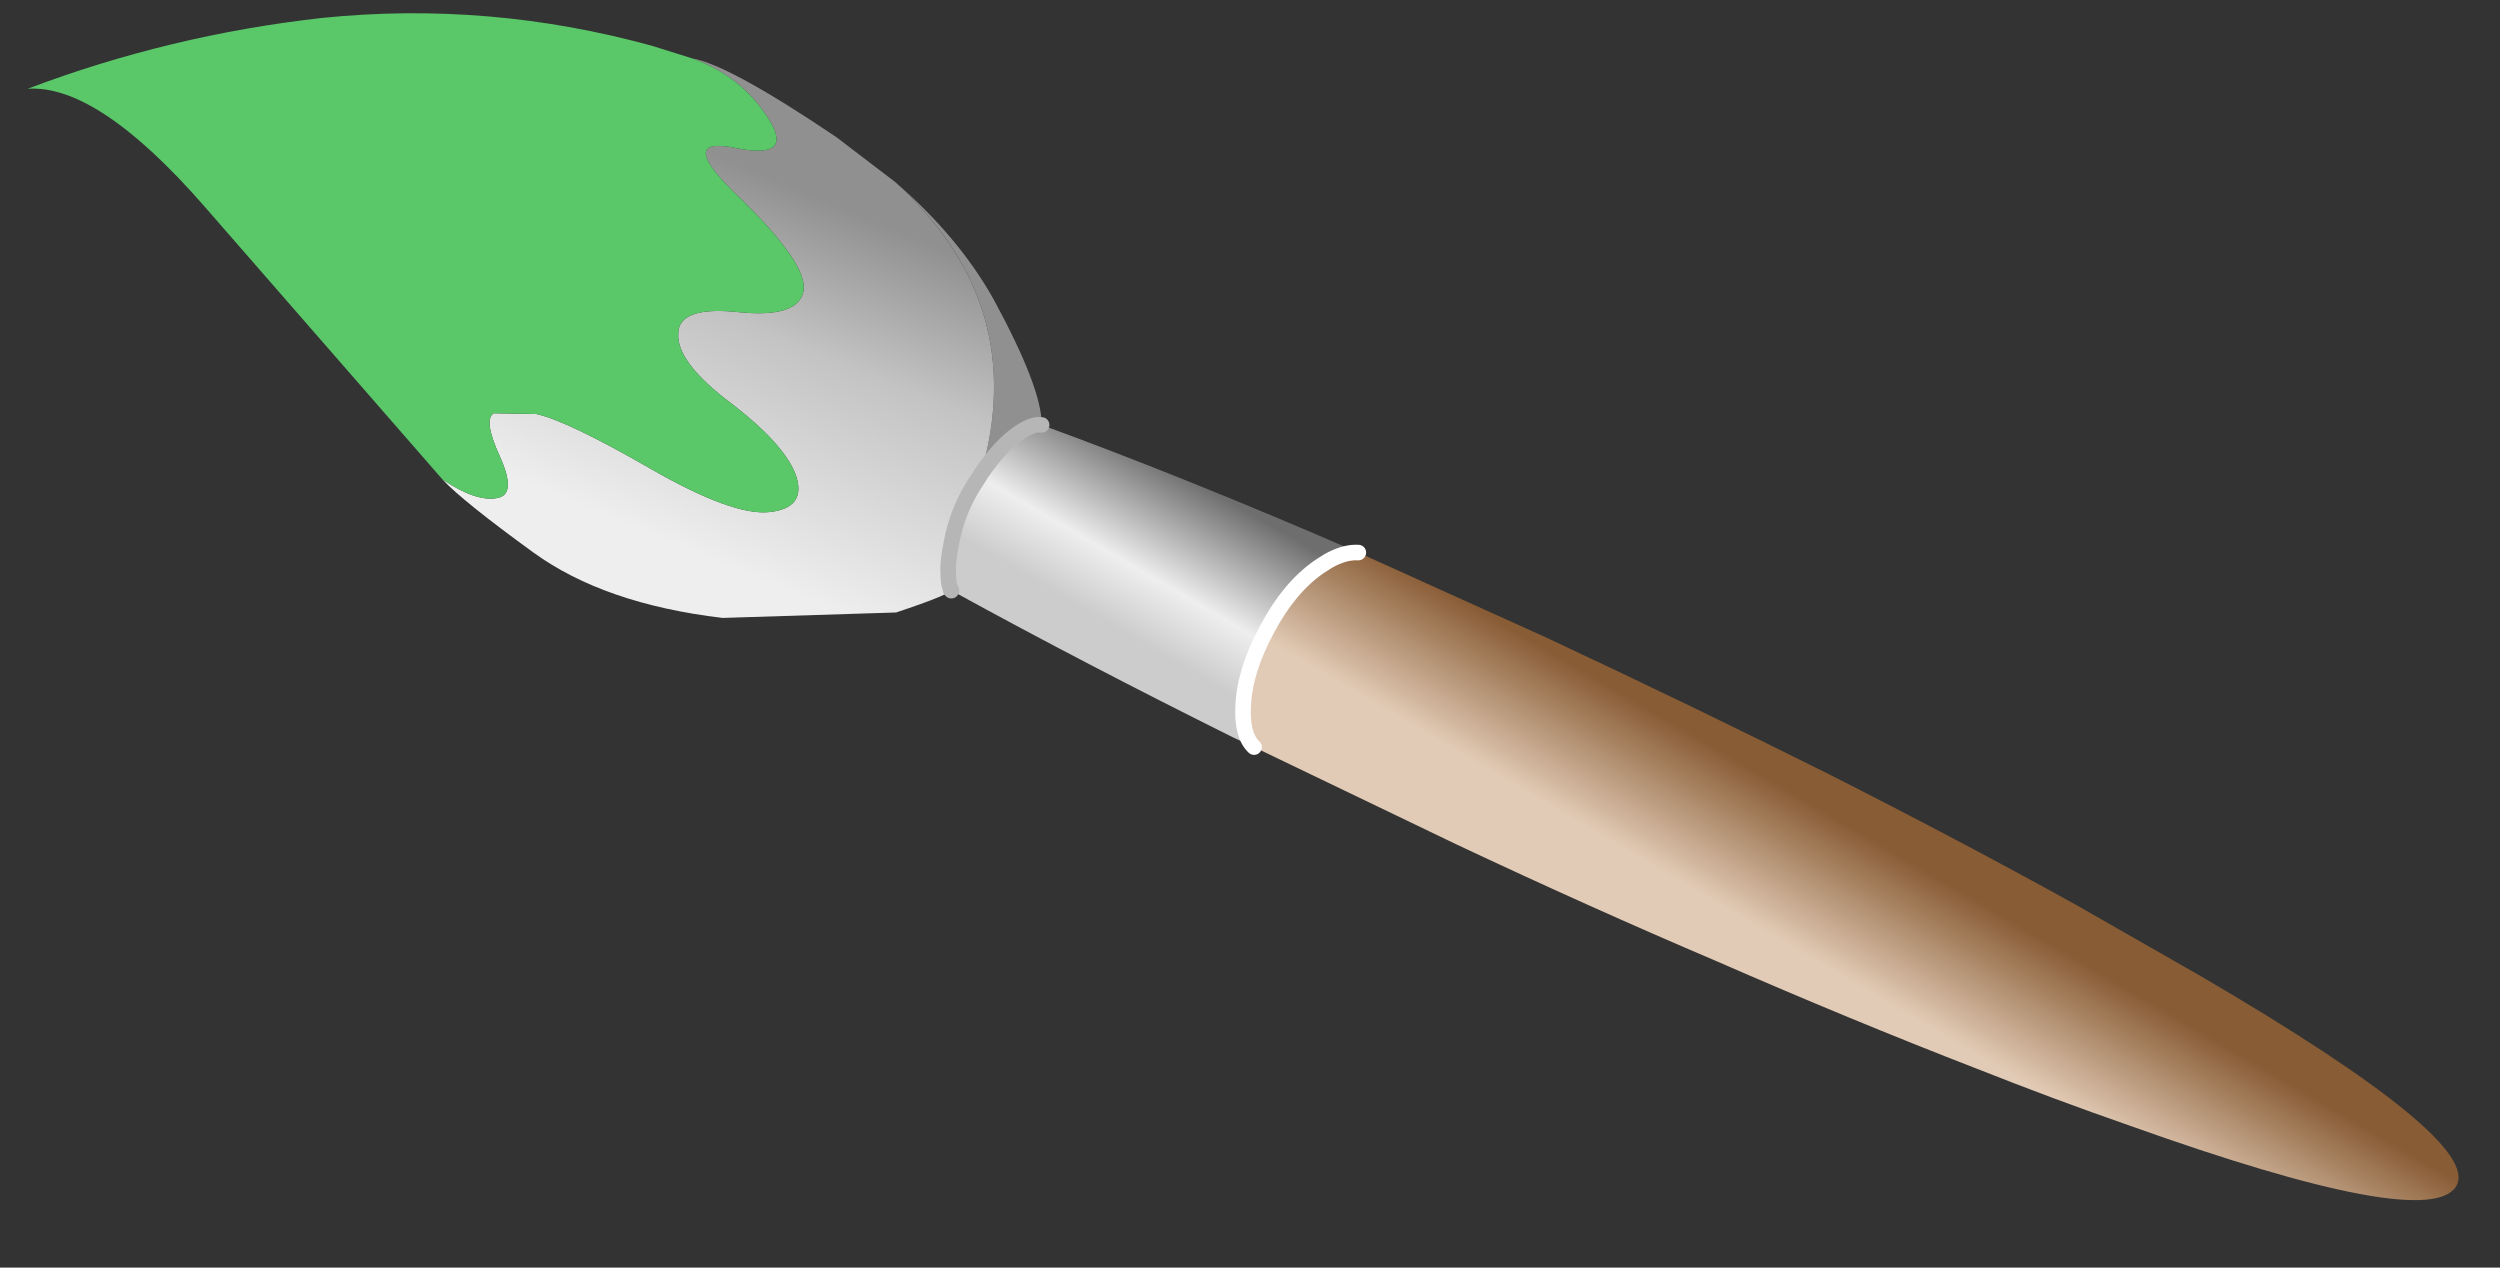 
<svg xmlns="http://www.w3.org/2000/svg" version="1.1" xmlns:xlink="http://www.w3.org/1999/xlink" preserveAspectRatio="none" x="0px" y="0px" width="71px" height="36px" viewBox="0 0 71 36">
<rect x="0" y="0" width="71" height="36" fill="#333333" stroke="none"/>
<defs>
<linearGradient id="Gradient_1" gradientUnits="userSpaceOnUse" x1="58.325" y1="-9.825" x2="48.675" y2="-33.175" spreadMethod="pad">
<stop  offset="50.196%" stop-color="#909090"/>

<stop  offset="78.824%" stop-color="#C3C3C3"/>
</linearGradient>

<linearGradient id="Gradient_2" gradientUnits="userSpaceOnUse" x1="106" y1="-44.312" x2="100.6" y2="-53.588" spreadMethod="pad">
<stop  offset="0%" stop-color="#6E6E6E"/>

<stop  offset="63.137%" stop-color="#EEEEEE"/>

<stop  offset="100%" stop-color="#CCCCCC"/>
</linearGradient>

<linearGradient id="Gradient_3" gradientUnits="userSpaceOnUse" x1="58.325" y1="-9.825" x2="48.675" y2="-33.175" spreadMethod="pad">
<stop  offset="4.314%" stop-color="#909090"/>

<stop  offset="41.176%" stop-color="#C3C3C3"/>

<stop  offset="100%" stop-color="#EEEEEE"/>
</linearGradient>

<linearGradient id="Gradient_4" gradientUnits="userSpaceOnUse" x1="106.325" y1="-42.175" x2="101.975" y2="-49.625" spreadMethod="pad">
<stop  offset="0%" stop-color="#885C35"/>

<stop  offset="100%" stop-color="#E2CBB6"/>
</linearGradient>

<linearGradient id="Gradient_5" gradientUnits="userSpaceOnUse" x1="27.288" y1="9.163" x2="15.112" y2="-20.363" spreadMethod="pad">
<stop  offset="0%" stop-color="#555555"/>

<stop  offset="47.451%" stop-color="#999999"/>

<stop  offset="100%" stop-color="#CCCCCC"/>
</linearGradient>

<linearGradient id="Gradient_6" gradientUnits="userSpaceOnUse" x1="27.288" y1="9.163" x2="15.112" y2="-20.363" spreadMethod="pad">
<stop  offset="0%" stop-color="#555555"/>

<stop  offset="82.353%" stop-color="#666666"/>
</linearGradient>

<g id="Graphic_shape_351_0_Layer0_0_FILL">
<path fill="url(#Gradient_1)" stroke="none" d="
M 64.1 -22.1
Q 63.45 -22 62.45 -22.75 61.4 -23.5 60.2 -25.25 63.35 -14.35 54.7 -6.5 58.75 -10 61 -14 64.15 -19.8 64.1 -22.1 Z"/>

<path fill="url(#Gradient_2)" stroke="none" d="
M 58.35 -32.75
L 58.3 -32.75 58.3 -32.7 58.35 -32.75
M 77.75 -42.8
L 76.45 -42.2
Q 66.8 -37.4 58.6 -32.9
L 58.45 -32.8 58.3 -32.7 58.25 -32.65
Q 58.1 -32.3 58.1 -31.65 58.05 -30.9 58.3 -29.7 58.7 -27.45 60.05 -25.5
L 60.2 -25.25
Q 61.4 -23.5 62.45 -22.75 63.45 -22 64.1 -22.1 73.4 -25.5 84.45 -30.3 83.55 -30.25 82.5 -30.85
L 81.95 -31.2
Q 80 -32.55 78.6 -35.2 77.15 -37.85 77.05 -40.15 76.95 -42.05 77.75 -42.8 Z"/>

<path fill="url(#Gradient_3)" stroke="none" d="
M 58.3 -32.7
L 58.25 -32.7 58.25 -32.65 58.3 -32.7
M 31.45 -30.3
Q 26.9 -27 25.6 -25.6 27.75 -27.05 29.1 -26.8 30.4 -26.6 29.3 -24.15 28.2 -21.75 28.9 -21.35
L 31.65 -21.4
Q 33.65 -21.85 38.95 -24.9 44.25 -27.95 46.6 -27.7 48.95 -27.45 48.35 -25.45 47.7 -23.45 44.2 -20.75 40.65 -18.1 40.75 -16.25 40.75 -14.45 44.6 -14.85 48.45 -15.25 48.8 -13.5 49.1 -11.8 44.8 -7.6 40.45 -3.5 44.4 -4.3 48.3 -5.1 46.5 -2.35 44.75 0.35 41.65 1.45 44 1.05 50.9 -3.6
L 53.5 -5.5 54.7 -6.5
Q 63.35 -14.35 60.2 -25.25
L 60.05 -25.5
Q 58.7 -27.45 58.3 -29.7 58.05 -30.9 58.1 -31.65 58.1 -32.3 58.25 -32.65
L 58.25 -32.7
Q 58.35 -32.95 54.75 -34.15
L 43.6 -34.5
Q 36 -33.6 31.45 -30.3 Z"/>

<path fill="url(#Gradient_4)" stroke="none" d="
M 78.9 -43.4
L 77.75 -42.8
Q 76.95 -42.05 77.05 -40.15 77.15 -37.85 78.6 -35.2 80 -32.55 81.95 -31.2
L 82.5 -30.85
Q 83.55 -30.25 84.45 -30.3
L 85.5 -30.75 96.5 -35.75
Q 106 -40.2 114.6 -44.5 123 -48.75 130.5 -52.9
L 138.55 -57.5
Q 156.7 -68.1 155 -71 153.25 -74 133.95 -67.1 129.2 -65.45 124.15 -63.45 116.15 -60.35 107.45 -56.55 99.35 -53.1 90.75 -49.05
L 82.15 -45 78.9 -43.4 Z"/>

<path fill="url(#Gradient_5)" stroke="none" d="
M 25.6 -25.6
L 22.2 -21.7 9.45 -8.15
Q 2.45 -0.85 -1.35 -0.6 7.9 2.95 17.85 4.05 28.6 5.15 39.1 2.25
L 41.65 1.45
Q 44.75 0.35 46.5 -2.35 48.3 -5.1 44.4 -4.3 40.45 -3.5 44.8 -7.6 49.1 -11.8 48.8 -13.5 48.45 -15.25 44.6 -14.85 40.75 -14.45 40.75 -16.25 40.65 -18.1 44.2 -20.75 47.7 -23.45 48.35 -25.45 48.95 -27.45 46.6 -27.7 44.25 -27.95 38.95 -24.9 33.65 -21.85 31.65 -21.4
L 28.9 -21.35
Q 28.2 -21.75 29.3 -24.15 30.4 -26.6 29.1 -26.8 27.75 -27.05 25.6 -25.6 Z"/>
</g>

<g id="Graphic_shape_352_0_Layer0_0_FILL">
<path fill="url(#Gradient_1)" stroke="none" d="
M 64.1 -22.1
Q 63.45 -22 62.45 -22.75 61.4 -23.5 60.2 -25.25 63.35 -14.35 54.7 -6.5 58.75 -10 61 -14 64.15 -19.8 64.1 -22.1 Z"/>

<path fill="url(#Gradient_3)" stroke="none" d="
M 58.25 -32.65
L 58.3 -32.7 58.25 -32.7 58.25 -32.65
M 31.65 -21.4
Q 33.65 -21.85 38.95 -24.9 44.25 -27.95 46.6 -27.7 48.95 -27.45 48.35 -25.45 47.7 -23.45 44.2 -20.75 40.65 -18.1 40.75 -16.25 40.75 -14.45 44.6 -14.85 48.45 -15.25 48.8 -13.5 49.1 -11.8 44.8 -7.6 40.45 -3.5 44.4 -4.3 48.3 -5.1 46.5 -2.35 44.75 0.35 41.65 1.45 44 1.05 50.9 -3.6
L 54.7 -6.5
Q 63.35 -14.35 60.2 -25.25
L 60.05 -25.5
Q 58.7 -27.45 58.3 -29.7 58.05 -30.9 58.1 -31.65 58.1 -32.3 58.25 -32.65
L 58.25 -32.7
Q 58.35 -32.95 54.75 -34.15
L 43.6 -34.5
Q 36 -33.6 31.45 -30.3 26.9 -27 25.6 -25.6 27.75 -27.05 29.1 -26.8 30.4 -26.6 29.3 -24.15 28.2 -21.75 28.9 -21.35
L 31.65 -21.4 Z"/>

<path fill="url(#Gradient_2)" stroke="none" d="
M 58.35 -32.75
L 58.3 -32.75 58.3 -32.7 58.35 -32.75
M 77.75 -42.8
L 76.45 -42.2
Q 66.8 -37.4 58.6 -32.9
L 58.3 -32.7 58.25 -32.65
Q 58.1 -32.3 58.1 -31.65 58.05 -30.9 58.3 -29.7 58.7 -27.45 60.05 -25.5
L 60.2 -25.25
Q 61.4 -23.5 62.45 -22.75 63.45 -22 64.1 -22.1 73.4 -25.5 84.45 -30.3 83.55 -30.25 82.5 -30.85
L 81.95 -31.2
Q 80 -32.55 78.6 -35.2 77.15 -37.85 77.05 -40.15 76.95 -42.05 77.75 -42.8 Z"/>

<path fill="url(#Gradient_4)" stroke="none" d="
M 77.05 -40.15
Q 77.15 -37.85 78.6 -35.2 80 -32.55 81.95 -31.2
L 82.5 -30.85
Q 83.55 -30.25 84.45 -30.3
L 96.5 -35.75
Q 106 -40.2 114.6 -44.5 123 -48.75 130.5 -52.9
L 138.55 -57.5
Q 156.7 -68.1 155 -71 153.25 -74 133.95 -67.1 129.2 -65.45 124.15 -63.45 116.15 -60.35 107.45 -56.55 99.35 -53.1 90.75 -49.05
L 77.75 -42.8
Q 76.95 -42.05 77.05 -40.15 Z"/>

<path fill="#DA3A36" stroke="none" d="
M 38.95 -24.9
Q 33.65 -21.85 31.65 -21.4
L 28.9 -21.35
Q 28.2 -21.75 29.3 -24.15 30.4 -26.6 29.1 -26.8 27.75 -27.05 25.6 -25.6
L 9.65 -8.15
Q 2.6 -0.7 -1.35 -0.6 7.9 2.95 17.85 4.05 28.6 5.15 39.1 2.25
L 41.65 1.45
Q 44.75 0.35 46.5 -2.35 48.3 -5.1 44.4 -4.3 40.45 -3.5 44.8 -7.6 49.1 -11.8 48.8 -13.5 48.45 -15.25 44.6 -14.85 40.75 -14.45 40.75 -16.25 40.65 -18.1 44.2 -20.75 47.7 -23.45 48.35 -25.45 48.95 -27.45 46.6 -27.7 44.25 -27.95 38.95 -24.9 Z"/>
</g>

<g id="Graphic_shape_354_0_Layer0_0_FILL">
<path fill="url(#Gradient_1)" stroke="none" d="
M 64.1 -22.1
Q 63.45 -22 62.45 -22.75 61.4 -23.5 60.2 -25.25 63.35 -14.35 54.7 -6.5 58.75 -10 61 -14 64.15 -19.8 64.1 -22.1 Z"/>

<path fill="url(#Gradient_3)" stroke="none" d="
M 58.25 -32.65
L 58.3 -32.7 58.25 -32.7 58.25 -32.65
M 31.65 -21.4
Q 33.65 -21.85 38.95 -24.9 44.25 -27.95 46.6 -27.7 48.95 -27.45 48.35 -25.45 47.7 -23.45 44.2 -20.75 40.65 -18.1 40.75 -16.25 40.75 -14.45 44.6 -14.85 48.45 -15.25 48.8 -13.5 49.1 -11.8 44.8 -7.6 40.45 -3.5 44.4 -4.3 48.3 -5.1 46.5 -2.35 44.75 0.35 41.65 1.45 44 1.05 50.9 -3.6
L 54.7 -6.5
Q 63.35 -14.35 60.2 -25.25
L 60.05 -25.5
Q 58.7 -27.45 58.3 -29.7 58.05 -30.9 58.1 -31.65 58.1 -32.3 58.25 -32.65
L 58.25 -32.7
Q 58.35 -32.95 54.75 -34.15
L 43.6 -34.5
Q 36 -33.6 31.45 -30.3 26.9 -27 25.6 -25.6 27.75 -27.05 29.1 -26.8 30.4 -26.6 29.3 -24.15 28.2 -21.75 28.9 -21.35
L 31.65 -21.4 Z"/>

<path fill="url(#Gradient_2)" stroke="none" d="
M 58.35 -32.75
L 58.3 -32.75 58.3 -32.7 58.35 -32.75
M 77.75 -42.8
L 76.45 -42.2
Q 66.8 -37.4 58.6 -32.9
L 58.3 -32.7 58.25 -32.65
Q 58.1 -32.3 58.1 -31.65 58.05 -30.9 58.3 -29.7 58.7 -27.45 60.05 -25.5
L 60.2 -25.25
Q 61.4 -23.5 62.45 -22.75 63.45 -22 64.1 -22.1 73.4 -25.5 84.45 -30.3 83.55 -30.25 82.5 -30.85
L 81.95 -31.2
Q 80 -32.55 78.6 -35.2 77.15 -37.85 77.05 -40.15 76.95 -42.05 77.75 -42.8 Z"/>

<path fill="url(#Gradient_4)" stroke="none" d="
M 77.05 -40.15
Q 77.15 -37.85 78.6 -35.2 80 -32.55 81.95 -31.2
L 82.5 -30.85
Q 83.55 -30.25 84.45 -30.3
L 96.5 -35.75
Q 106 -40.2 114.6 -44.5 123 -48.75 130.5 -52.9
L 138.55 -57.5
Q 156.7 -68.1 155 -71 153.25 -74 133.95 -67.1 129.2 -65.45 124.15 -63.45 116.15 -60.35 107.45 -56.55 99.35 -53.1 90.75 -49.05
L 77.75 -42.8
Q 76.95 -42.05 77.05 -40.15 Z"/>

<path fill="#FAF753" stroke="none" d="
M 38.95 -24.9
Q 33.65 -21.85 31.65 -21.4
L 28.9 -21.35
Q 28.2 -21.75 29.3 -24.15 30.4 -26.6 29.1 -26.8 27.75 -27.05 25.6 -25.6
L 9.95 -8.15
Q 2.85 -0.45 -1.35 -0.6 7.9 2.95 17.85 4.05 28.6 5.15 39.1 2.25
L 41.65 1.45
Q 44.75 0.35 46.5 -2.35 48.3 -5.1 44.4 -4.3 40.45 -3.5 44.8 -7.6 49.1 -11.8 48.8 -13.5 48.45 -15.25 44.6 -14.85 40.75 -14.45 40.75 -16.25 40.65 -18.1 44.2 -20.75 47.7 -23.45 48.35 -25.45 48.95 -27.45 46.6 -27.7 44.25 -27.95 38.95 -24.9 Z"/>
</g>

<g id="Graphic_shape_370_0_Layer0_0_FILL">
<path fill="url(#Gradient_1)" stroke="none" d="
M 64.1 -22.1
Q 63.45 -22 62.45 -22.75 61.4 -23.5 60.2 -25.25 63.35 -14.35 54.7 -6.5 58.75 -10 61 -14 64.15 -19.8 64.1 -22.1 Z"/>

<path fill="url(#Gradient_3)" stroke="none" d="
M 58.25 -32.65
L 58.3 -32.7 58.25 -32.7 58.25 -32.65
M 31.65 -21.4
Q 33.65 -21.85 38.95 -24.9 44.25 -27.95 46.6 -27.7 48.95 -27.45 48.35 -25.45 47.7 -23.45 44.2 -20.75 40.65 -18.1 40.75 -16.25 40.75 -14.45 44.6 -14.85 48.45 -15.25 48.8 -13.5 49.1 -11.8 44.8 -7.6 40.45 -3.5 44.4 -4.3 48.3 -5.1 46.5 -2.35 44.75 0.35 41.65 1.45 44 1.05 50.9 -3.6
L 54.7 -6.5
Q 63.35 -14.35 60.2 -25.25
L 60.05 -25.5
Q 58.7 -27.45 58.3 -29.7 58.05 -30.9 58.1 -31.65 58.1 -32.3 58.25 -32.65
L 58.25 -32.7
Q 58.35 -32.95 54.75 -34.15
L 43.6 -34.5
Q 36 -33.6 31.45 -30.3 26.9 -27 25.6 -25.6 27.75 -27.05 29.1 -26.8 30.4 -26.6 29.3 -24.15 28.2 -21.75 28.9 -21.35
L 31.65 -21.4 Z"/>

<path fill="url(#Gradient_2)" stroke="none" d="
M 58.35 -32.75
L 58.3 -32.75 58.3 -32.7 58.35 -32.75
M 77.75 -42.8
L 76.45 -42.2
Q 66.8 -37.4 58.6 -32.9
L 58.3 -32.7 58.25 -32.65
Q 58.1 -32.3 58.1 -31.65 58.05 -30.9 58.3 -29.7 58.7 -27.45 60.05 -25.5
L 60.2 -25.25
Q 61.4 -23.5 62.45 -22.75 63.45 -22 64.1 -22.1 73.4 -25.5 84.45 -30.3 83.55 -30.25 82.5 -30.85
L 81.95 -31.2
Q 80 -32.55 78.6 -35.2 77.15 -37.85 77.05 -40.15 76.95 -42.05 77.75 -42.8 Z"/>

<path fill="url(#Gradient_4)" stroke="none" d="
M 77.05 -40.15
Q 77.15 -37.85 78.6 -35.2 80 -32.55 81.95 -31.2
L 82.5 -30.85
Q 83.55 -30.25 84.45 -30.3
L 96.5 -35.75
Q 106 -40.2 114.6 -44.5 123 -48.75 130.5 -52.9
L 138.55 -57.5
Q 156.7 -68.1 155 -71 153.25 -74 133.95 -67.1 129.2 -65.45 124.15 -63.45 116.15 -60.35 107.45 -56.55 99.35 -53.1 90.75 -49.05
L 77.75 -42.8
Q 76.95 -42.05 77.05 -40.15 Z"/>

<path fill="#4B4CFE" stroke="none" d="
M 38.95 -24.9
Q 33.65 -21.85 31.65 -21.4
L 28.9 -21.35
Q 28.2 -21.75 29.3 -24.15 30.4 -26.6 29.1 -26.8 27.75 -27.05 25.6 -25.6
L 10.3 -8.15
Q 3.2 -0.15 -1.4 -0.6 7.9 2.95 17.85 4.05 28.6 5.15 39.1 2.25
L 41.65 1.45
Q 44.75 0.35 46.5 -2.35 48.3 -5.1 44.4 -4.3 40.45 -3.5 44.8 -7.6 49.1 -11.8 48.8 -13.5 48.45 -15.25 44.6 -14.85 40.75 -14.45 40.75 -16.25 40.65 -18.1 44.2 -20.75 47.7 -23.45 48.35 -25.45 48.95 -27.45 46.6 -27.7 44.25 -27.95 38.95 -24.9 Z"/>
</g>

<g id="Graphic_shape_371_0_Layer0_0_FILL">
<path fill="url(#Gradient_1)" stroke="none" d="
M 64.1 -22.1
Q 63.45 -22 62.45 -22.75 61.4 -23.5 60.2 -25.25 63.35 -14.35 54.7 -6.5 58.75 -10 61 -14 64.15 -19.8 64.1 -22.1 Z"/>

<path fill="url(#Gradient_3)" stroke="none" d="
M 58.25 -32.65
L 58.3 -32.7 58.25 -32.7 58.25 -32.65
M 31.65 -21.4
Q 33.65 -21.85 38.95 -24.9 44.25 -27.95 46.6 -27.7 48.95 -27.45 48.35 -25.45 47.7 -23.45 44.2 -20.75 40.65 -18.1 40.75 -16.25 40.75 -14.45 44.6 -14.85 48.45 -15.25 48.8 -13.5 49.1 -11.8 44.8 -7.6 40.45 -3.5 44.4 -4.3 48.3 -5.1 46.5 -2.35 44.75 0.35 41.65 1.45 44 1.05 50.9 -3.6
L 54.7 -6.5
Q 63.35 -14.35 60.2 -25.25
L 60.05 -25.5
Q 58.7 -27.45 58.3 -29.7 58.05 -30.9 58.1 -31.65 58.1 -32.3 58.25 -32.65
L 58.25 -32.7
Q 58.35 -32.95 54.75 -34.15
L 43.6 -34.5
Q 36 -33.6 31.45 -30.3 26.9 -27 25.6 -25.6 27.75 -27.05 29.1 -26.8 30.4 -26.6 29.3 -24.15 28.2 -21.75 28.9 -21.35
L 31.65 -21.4 Z"/>

<path fill="url(#Gradient_2)" stroke="none" d="
M 58.35 -32.75
L 58.3 -32.75 58.3 -32.7 58.35 -32.75
M 77.75 -42.8
L 76.45 -42.2
Q 66.8 -37.4 58.6 -32.9
L 58.3 -32.7 58.25 -32.65
Q 58.1 -32.3 58.1 -31.65 58.05 -30.9 58.3 -29.7 58.7 -27.45 60.05 -25.5
L 60.2 -25.25
Q 61.4 -23.5 62.45 -22.75 63.45 -22 64.1 -22.1 73.4 -25.5 84.45 -30.3 83.55 -30.25 82.5 -30.85
L 81.95 -31.2
Q 80 -32.55 78.6 -35.2 77.15 -37.85 77.05 -40.15 76.95 -42.05 77.75 -42.8 Z"/>

<path fill="url(#Gradient_4)" stroke="none" d="
M 77.05 -40.15
Q 77.15 -37.85 78.6 -35.2 80 -32.55 81.95 -31.2
L 82.5 -30.85
Q 83.55 -30.25 84.45 -30.3
L 96.5 -35.75
Q 106 -40.2 114.6 -44.5 123 -48.75 130.5 -52.9
L 138.55 -57.5
Q 156.7 -68.1 155 -71 153.25 -74 133.95 -67.1 129.2 -65.45 124.15 -63.45 116.15 -60.35 107.45 -56.55 99.35 -53.1 90.75 -49.05
L 77.75 -42.8
Q 76.95 -42.05 77.05 -40.15 Z"/>

<path fill="#43F1F0" stroke="none" d="
M 38.95 -24.9
Q 33.65 -21.85 31.65 -21.4
L 28.9 -21.35
Q 28.2 -21.75 29.3 -24.15 30.4 -26.6 29.1 -26.8 27.75 -27.05 25.6 -25.6
L 11.65 -9.65
Q 3.35 -0.2 -1.8 -0.75 7.65 2.95 17.85 4.05 28.6 5.15 39.1 2.25
L 41.65 1.45
Q 44.75 0.35 46.5 -2.35 48.3 -5.1 44.4 -4.3 40.45 -3.5 44.8 -7.6 49.1 -11.8 48.8 -13.5 48.45 -15.25 44.6 -14.85 40.75 -14.45 40.75 -16.25 40.65 -18.1 44.2 -20.75 47.7 -23.45 48.35 -25.45 48.95 -27.45 46.6 -27.7 44.25 -27.95 38.95 -24.9 Z"/>
</g>

<g id="Graphic_shape_372_0_Layer0_0_FILL">
<path fill="url(#Gradient_1)" stroke="none" d="
M 64.1 -22.1
Q 63.45 -22 62.45 -22.75 61.4 -23.5 60.2 -25.25 63.35 -14.35 54.7 -6.5 58.75 -10 61 -14 64.15 -19.8 64.1 -22.1 Z"/>

<path fill="url(#Gradient_2)" stroke="none" d="
M 58.3 -32.75
L 58.3 -32.7 58.35 -32.75 58.3 -32.75
M 77.05 -40.15
Q 76.95 -42.05 77.75 -42.8
L 76.45 -42.2
Q 66.8 -37.4 58.6 -32.9
L 58.3 -32.7 58.25 -32.65
Q 58.1 -32.3 58.1 -31.65 58.05 -30.9 58.3 -29.7 58.7 -27.45 60.05 -25.5
L 60.2 -25.25
Q 61.4 -23.5 62.45 -22.75 63.45 -22 64.1 -22.1 73.4 -25.5 84.45 -30.3 83.55 -30.25 82.5 -30.85
L 81.95 -31.2
Q 80 -32.55 78.6 -35.2 77.15 -37.85 77.05 -40.15 Z"/>

<path fill="url(#Gradient_3)" stroke="none" d="
M 58.25 -32.7
L 58.25 -32.65 58.3 -32.7 58.25 -32.7
M 31.65 -21.4
Q 33.65 -21.85 38.95 -24.9 44.25 -27.95 46.6 -27.7 48.95 -27.45 48.35 -25.45 47.7 -23.45 44.2 -20.75 40.65 -18.1 40.75 -16.25 40.75 -14.45 44.6 -14.85 48.45 -15.25 48.8 -13.5 49.1 -11.8 44.8 -7.6 40.45 -3.5 44.4 -4.3 48.3 -5.1 46.5 -2.35 44.75 0.35 41.65 1.45 44 1.05 50.9 -3.6
L 54.7 -6.5
Q 63.35 -14.35 60.2 -25.25
L 60.05 -25.5
Q 58.7 -27.45 58.3 -29.7 58.05 -30.9 58.1 -31.65 58.1 -32.3 58.25 -32.65
L 58.25 -32.7
Q 58.35 -32.95 54.75 -34.15
L 43.6 -34.5
Q 36 -33.6 31.45 -30.3 26.9 -27 25.6 -25.6 27.75 -27.05 29.1 -26.8 30.4 -26.6 29.3 -24.15 28.2 -21.75 28.9 -21.35
L 31.65 -21.4 Z"/>

<path fill="url(#Gradient_4)" stroke="none" d="
M 77.75 -42.8
Q 76.95 -42.05 77.05 -40.15 77.15 -37.85 78.6 -35.2 80 -32.55 81.95 -31.2
L 82.5 -30.85
Q 83.55 -30.25 84.45 -30.3
L 96.5 -35.75
Q 106 -40.2 114.6 -44.5 123 -48.75 130.5 -52.9
L 138.55 -57.5
Q 156.7 -68.1 155 -71 153.25 -74 133.95 -67.1 129.2 -65.45 124.15 -63.45 116.15 -60.35 107.45 -56.55 99.35 -53.1 90.75 -49.05
L 77.75 -42.8 Z"/>

<path fill="#5AC769" stroke="none" d="
M 38.95 -24.9
Q 33.65 -21.85 31.65 -21.4
L 28.9 -21.35
Q 28.2 -21.75 29.3 -24.15 30.4 -26.6 29.1 -26.8 27.75 -27.05 25.6 -25.6
L 10.3 -8.05
Q 3.45 -0.2 -1.05 -0.5 8.05 2.95 17.85 4.05 28.6 5.15 39.1 2.25
L 41.65 1.45
Q 44.75 0.35 46.5 -2.35 48.3 -5.1 44.4 -4.3 40.45 -3.5 44.8 -7.6 49.1 -11.8 48.8 -13.5 48.45 -15.25 44.6 -14.85 40.75 -14.45 40.75 -16.25 40.65 -18.1 44.2 -20.75 47.7 -23.45 48.35 -25.45 48.95 -27.45 46.6 -27.7 44.25 -27.95 38.95 -24.9 Z"/>

<path fill="url(#Gradient_6)" stroke="none" d="
M -3.95 -1.65
L -3.85 -1.6 -4.25 -1.95 -3.95 -1.65 Z"/>
</g>

<path id="Graphic_shape_351_0_Layer0_0_1_STROKES" stroke="#FFFFFF" stroke-width="1" stroke-linejoin="round" stroke-linecap="round" fill="none" d="
M 84.45 -30.3
Q 83.55 -30.25 82.5 -30.85
L 81.95 -31.2
Q 80 -32.55 78.6 -35.2 77.15 -37.85 77.05 -40.15 76.95 -42.05 77.75 -42.8"/>

<path id="Graphic_shape_351_0_Layer0_0_2_STROKES" stroke="#B6B6B6" stroke-width="1" stroke-linejoin="round" stroke-linecap="round" fill="none" d="
M 58.3 -32.7
L 58.3 -32.75
M 58.25 -32.65
Q 58.1 -32.3 58.1 -31.65 58.05 -30.9 58.3 -29.7 58.7 -27.45 60.05 -25.5
L 60.2 -25.25
Q 61.4 -23.5 62.45 -22.75 63.45 -22 64.1 -22.1
M 58.25 -32.65
L 58.25 -32.7"/>

<path id="Graphic_shape_352_0_Layer0_0_1_STROKES" stroke="#FFFFFF" stroke-width="1" stroke-linejoin="round" stroke-linecap="round" fill="none" d="
M 77.75 -42.8
Q 76.95 -42.05 77.05 -40.15 77.15 -37.85 78.6 -35.2 80 -32.55 81.95 -31.2
L 82.5 -30.85
Q 83.55 -30.25 84.45 -30.3"/>

<path id="Graphic_shape_352_0_Layer0_0_2_STROKES" stroke="#B6B6B6" stroke-width="1" stroke-linejoin="round" stroke-linecap="round" fill="none" d="
M 60.2 -25.25
L 60.05 -25.5
Q 58.7 -27.45 58.3 -29.7 58.05 -30.9 58.1 -31.65 58.1 -32.3 58.25 -32.65
L 58.25 -32.7
M 58.3 -32.75
L 58.3 -32.7
M 64.1 -22.1
Q 63.45 -22 62.45 -22.75 61.4 -23.5 60.2 -25.25"/>

<path id="Graphic_shape_354_0_Layer0_0_1_STROKES" stroke="#FFFFFF" stroke-width="1" stroke-linejoin="round" stroke-linecap="round" fill="none" d="
M 77.75 -42.8
Q 76.95 -42.05 77.05 -40.15 77.15 -37.85 78.6 -35.2 80 -32.55 81.95 -31.2
L 82.5 -30.85
Q 83.55 -30.25 84.45 -30.3"/>

<path id="Graphic_shape_354_0_Layer0_0_2_STROKES" stroke="#B6B6B6" stroke-width="1" stroke-linejoin="round" stroke-linecap="round" fill="none" d="
M 60.2 -25.25
L 60.05 -25.5
Q 58.7 -27.45 58.3 -29.7 58.05 -30.9 58.1 -31.65 58.1 -32.3 58.25 -32.65
L 58.25 -32.7
M 58.3 -32.75
L 58.3 -32.7
M 64.1 -22.1
Q 63.45 -22 62.45 -22.75 61.4 -23.5 60.2 -25.25"/>

<path id="Graphic_shape_370_0_Layer0_0_1_STROKES" stroke="#FFFFFF" stroke-width="1" stroke-linejoin="round" stroke-linecap="round" fill="none" d="
M 77.75 -42.8
Q 76.95 -42.05 77.05 -40.15 77.15 -37.85 78.6 -35.2 80 -32.55 81.95 -31.2
L 82.5 -30.85
Q 83.55 -30.25 84.45 -30.3"/>

<path id="Graphic_shape_370_0_Layer0_0_2_STROKES" stroke="#B6B6B6" stroke-width="1" stroke-linejoin="round" stroke-linecap="round" fill="none" d="
M 60.2 -25.25
L 60.05 -25.5
Q 58.7 -27.45 58.3 -29.7 58.05 -30.9 58.1 -31.65 58.1 -32.3 58.25 -32.65
L 58.25 -32.7
M 58.3 -32.75
L 58.3 -32.7
M 64.1 -22.1
Q 63.45 -22 62.45 -22.75 61.4 -23.5 60.2 -25.25"/>

<path id="Graphic_shape_371_0_Layer0_0_1_STROKES" stroke="#FFFFFF" stroke-width="1" stroke-linejoin="round" stroke-linecap="round" fill="none" d="
M 77.75 -42.8
Q 76.95 -42.05 77.05 -40.15 77.15 -37.85 78.6 -35.2 80 -32.55 81.95 -31.2
L 82.5 -30.85
Q 83.55 -30.25 84.45 -30.3"/>

<path id="Graphic_shape_371_0_Layer0_0_2_STROKES" stroke="#B6B6B6" stroke-width="1" stroke-linejoin="round" stroke-linecap="round" fill="none" d="
M 60.2 -25.25
L 60.05 -25.5
Q 58.7 -27.45 58.3 -29.7 58.05 -30.9 58.1 -31.65 58.1 -32.3 58.25 -32.65
L 58.25 -32.7
M 58.3 -32.75
L 58.3 -32.7
M 64.1 -22.1
Q 63.45 -22 62.45 -22.75 61.4 -23.5 60.2 -25.25"/>

<path id="Graphic_shape_372_0_Layer0_0_1_STROKES" stroke="#FFFFFF" stroke-width="1" stroke-linejoin="round" stroke-linecap="round" fill="none" d="
M 77.75 -42.8
Q 76.95 -42.05 77.05 -40.15 77.15 -37.85 78.6 -35.2 80 -32.55 81.95 -31.2
L 82.5 -30.85
Q 83.55 -30.25 84.45 -30.3"/>

<path id="Graphic_shape_372_0_Layer0_0_2_STROKES" stroke="#B6B6B6" stroke-width="1" stroke-linejoin="round" stroke-linecap="round" fill="none" d="
M 60.2 -25.25
L 60.05 -25.5
Q 58.7 -27.45 58.3 -29.7 58.05 -30.9 58.1 -31.65 58.1 -32.3 58.25 -32.65
L 58.25 -32.7
M 58.3 -32.75
L 58.3 -32.7
M 64.1 -22.1
Q 63.45 -22 62.45 -22.75 61.4 -23.5 60.2 -25.25"/>
</defs>

<g transform="matrix( 0.45, 0, 0, -0.45, 97.65,101.05) ">
<g transform="matrix( 1, 0, 0, 1, 0,0) ">
<use xlink:href="#Graphic_shape_351_0_Layer0_0_FILL"/>

<use xlink:href="#Graphic_shape_351_0_Layer0_0_1_STROKES"/>

<use xlink:href="#Graphic_shape_351_0_Layer0_0_2_STROKES"/>
</g>
</g>

<g transform="matrix( 0.45, 0, 0, -0.45, 163.65,75.25) ">
<g transform="matrix( 1, 0, 0, 1, 0,0) ">
<use xlink:href="#Graphic_shape_352_0_Layer0_0_FILL"/>

<use xlink:href="#Graphic_shape_352_0_Layer0_0_1_STROKES"/>

<use xlink:href="#Graphic_shape_352_0_Layer0_0_2_STROKES"/>
</g>
</g>

<g transform="matrix( 0.45, 0, 0, -0.45, 132.45,27.7) ">
<g transform="matrix( 1, 0, 0, 1, 0,0) ">
<use xlink:href="#Graphic_shape_354_0_Layer0_0_FILL"/>

<use xlink:href="#Graphic_shape_354_0_Layer0_0_1_STROKES"/>

<use xlink:href="#Graphic_shape_354_0_Layer0_0_2_STROKES"/>
</g>
</g>

<g transform="matrix( 0.45, 0, 0, -0.45, -23.1,94.5) ">
<g transform="matrix( 1, 0, 0, 1, 0,0) ">
<use xlink:href="#Graphic_shape_370_0_Layer0_0_FILL"/>

<use xlink:href="#Graphic_shape_370_0_Layer0_0_1_STROKES"/>

<use xlink:href="#Graphic_shape_370_0_Layer0_0_2_STROKES"/>
</g>
</g>

<g transform="matrix( 0.449, 0, 0, -0.449, -102,111.7) ">
<g transform="matrix( 1, 0, 0, 1, 0,0) ">
<use xlink:href="#Graphic_shape_371_0_Layer0_0_FILL"/>

<use xlink:href="#Graphic_shape_371_0_Layer0_0_1_STROKES"/>

<use xlink:href="#Graphic_shape_371_0_Layer0_0_2_STROKES"/>
</g>
</g>

<g transform="matrix( 0.442, 0, 0, -0.442, 1.25,2.3) ">
<g transform="matrix( 1, 0, 0, 1, 0,0) ">
<use xlink:href="#Graphic_shape_372_0_Layer0_0_FILL"/>

<use xlink:href="#Graphic_shape_372_0_Layer0_0_1_STROKES"/>

<use xlink:href="#Graphic_shape_372_0_Layer0_0_2_STROKES"/>
</g>
</g>
</svg>
